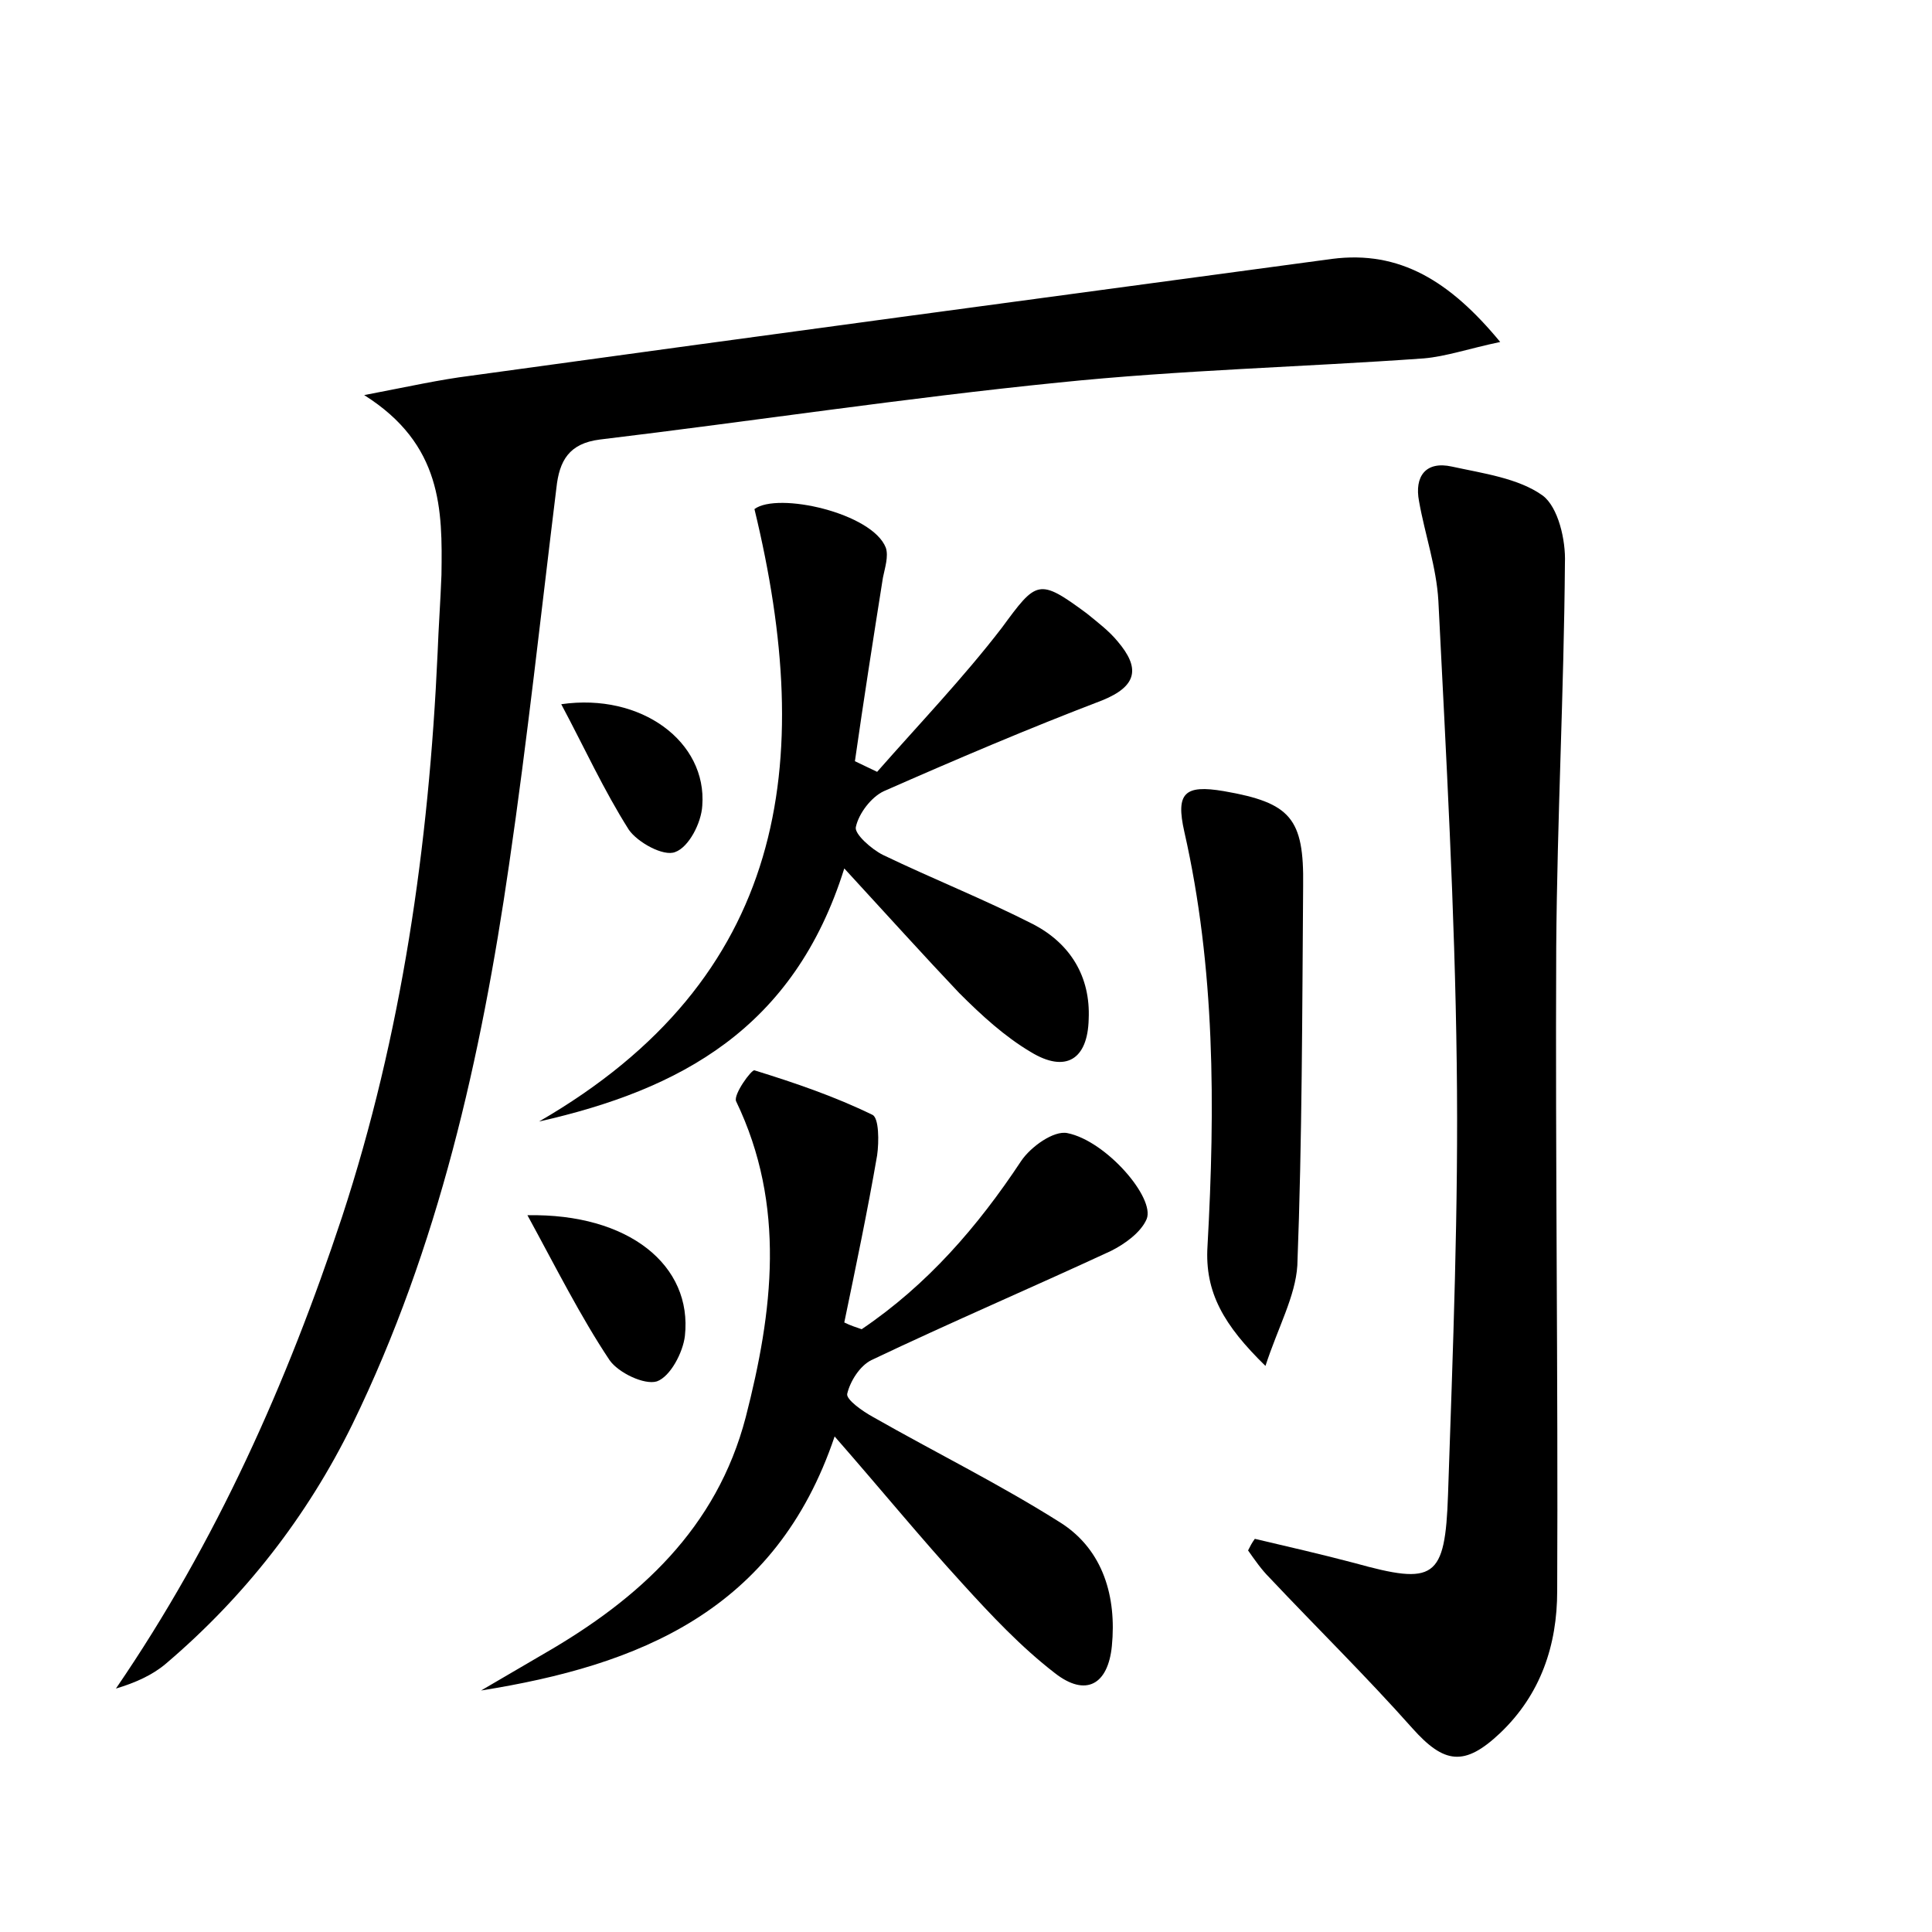 <?xml version="1.0" encoding="utf-8"?>
<!-- Generator: Adobe Illustrator 22.0.0, SVG Export Plug-In . SVG Version: 6.00 Build 0)  -->
<svg version="1.1" id="图层_1" xmlns="http://www.w3.org/2000/svg" xmlns:xlink="http://www.w3.org/1999/xlink" x="0px" y="0px"
	 viewBox="0 0 200 200" style="enable-background:new 0 0 200 200;" xml:space="preserve">
<style type="text/css">
	.st0{fill:#FFFFFF;}
</style>
<g>
	
	<path d="M37.7,40.9c4.7-0.9,7.8-1.6,11-2c29.7-4.1,59.5-8.1,89.2-12.1c7-0.9,12.2,2.3,17.4,8.6c-3.3,0.7-5.6,1.5-7.9,1.7
		c-12.6,0.9-25.2,1.2-37.8,2.5c-15.9,1.6-31.7,4-47.5,5.9c-3.2,0.4-4.2,2.2-4.5,5c-1.6,13-3,26-4.9,39c-2.9,20-7.3,39.6-16.2,57.9
		c-4.7,9.6-11.2,17.9-19.3,24.8c-1.4,1.2-3.2,2-5.2,2.6c10.4-15.2,17.7-31.6,23.4-48.8c6.2-18.9,9-38.5,9.9-58.4
		c0.1-2.7,0.3-5.4,0.4-8.1C45.8,52.8,45.8,46,37.7,40.9z"/>
	<path d="M129.9,159.3c3.4,0.8,6.9,1.6,10.3,2.5c8.3,2.3,9.4,1.7,9.7-7.1c0.5-14.9,1.1-29.7,0.9-44.6c-0.2-16-1.1-31.9-1.9-47.9
		c-0.2-3.5-1.4-6.9-2-10.3c-0.5-2.6,0.7-4.2,3.4-3.6c3.2,0.7,6.9,1.2,9.4,3c1.6,1.2,2.4,4.6,2.3,7c-0.1,13.2-0.8,26.4-0.9,39.7
		c-0.1,22.2,0.2,44.5,0.1,66.7c0,5.6-1.7,10.7-5.9,14.7c-3.7,3.5-5.8,3.2-9.1-0.5c-4.8-5.4-9.9-10.4-14.8-15.6
		c-0.8-0.8-1.5-1.8-2.2-2.8C129.4,160.1,129.6,159.7,129.9,159.3z"/>
	<path d="M89.2,137.6c6.8-4.6,12-10.6,16.5-17.4c1-1.5,3.4-3.2,4.8-2.9c4,0.8,9.1,6.7,8.2,8.9c-0.6,1.4-2.3,2.6-3.7,3.3
		c-8.2,3.8-16.6,7.4-24.8,11.3c-1.2,0.6-2.2,2.2-2.5,3.5c-0.1,0.6,1.6,1.8,2.7,2.4c6.5,3.7,13.2,7,19.5,11c4.3,2.8,5.7,7.6,5.2,12.7
		c-0.4,4-2.7,5.3-5.9,2.8c-3.5-2.7-6.6-6-9.6-9.3c-4.3-4.7-8.3-9.6-13.2-15.2c-6.1,18.1-20.3,23.7-36.6,26.3
		c2.2-1.3,4.3-2.5,6.5-3.8c9.9-5.7,17.9-13,20.9-24.5c2.8-10.9,4.2-21.9-1-32.7c-0.3-0.7,1.6-3.3,1.9-3.2c4.2,1.3,8.3,2.7,12.2,4.6
		c0.7,0.3,0.7,2.8,0.5,4.2c-1,5.8-2.2,11.5-3.4,17.3C88,137.2,88.6,137.4,89.2,137.6z"/>
	<path d="M87.4,89.9c-5.2,16.6-17,22.9-31.6,26.2c25.6-14.8,28.7-37,22.3-63.4c2.4-1.8,12.2,0.4,13.6,4c0.3,0.9-0.1,2.1-0.3,3.1
		c-1,6.3-2,12.7-2.9,19c0.8,0.4,1.5,0.7,2.3,1.1c4.3-4.9,8.9-9.7,12.9-14.9c3.6-4.9,3.8-5.2,8.8-1.5c1.1,0.9,2.3,1.8,3.2,2.9
		c2.3,2.7,2.1,4.6-1.6,6.1c-7.6,2.9-15.1,6.1-22.6,9.4c-1.3,0.6-2.6,2.3-2.9,3.7c-0.2,0.7,1.6,2.3,2.8,2.9
		c5.2,2.5,10.5,4.6,15.6,7.2c3.8,2,5.9,5.4,5.7,9.8c-0.1,4.2-2.4,5.6-6,3.4c-2.7-1.6-5.1-3.8-7.4-6.1C95.6,98.9,92,94.9,87.4,89.9z"
		/>
	<path d="M131,141.4c-4.3-4.2-6.3-7.6-6-12.4c0.8-14.4,0.8-28.8-2.4-42.9c-0.9-4,0-4.9,4.1-4.2c6.9,1.2,8.3,2.8,8.2,9.8
		c-0.1,13.1-0.1,26.2-0.6,39.3C134.1,134.2,132.3,137.4,131,141.4z"/>
	<path d="M54.6,125.8c10.5-0.2,17.1,5.2,16.3,12.5c-0.2,1.7-1.5,4.2-2.9,4.7c-1.3,0.4-4-0.9-4.9-2.2
		C60.1,136.3,57.6,131.3,54.6,125.8z"/>
	<path d="M58.1,72.9c8.3-1.2,15.1,3.9,14.6,10.5c-0.1,1.8-1.4,4.3-2.8,4.8c-1.2,0.5-3.9-1-4.8-2.3C62.5,81.8,60.5,77.4,58.1,72.9z"
		/>
</g>
</svg>
